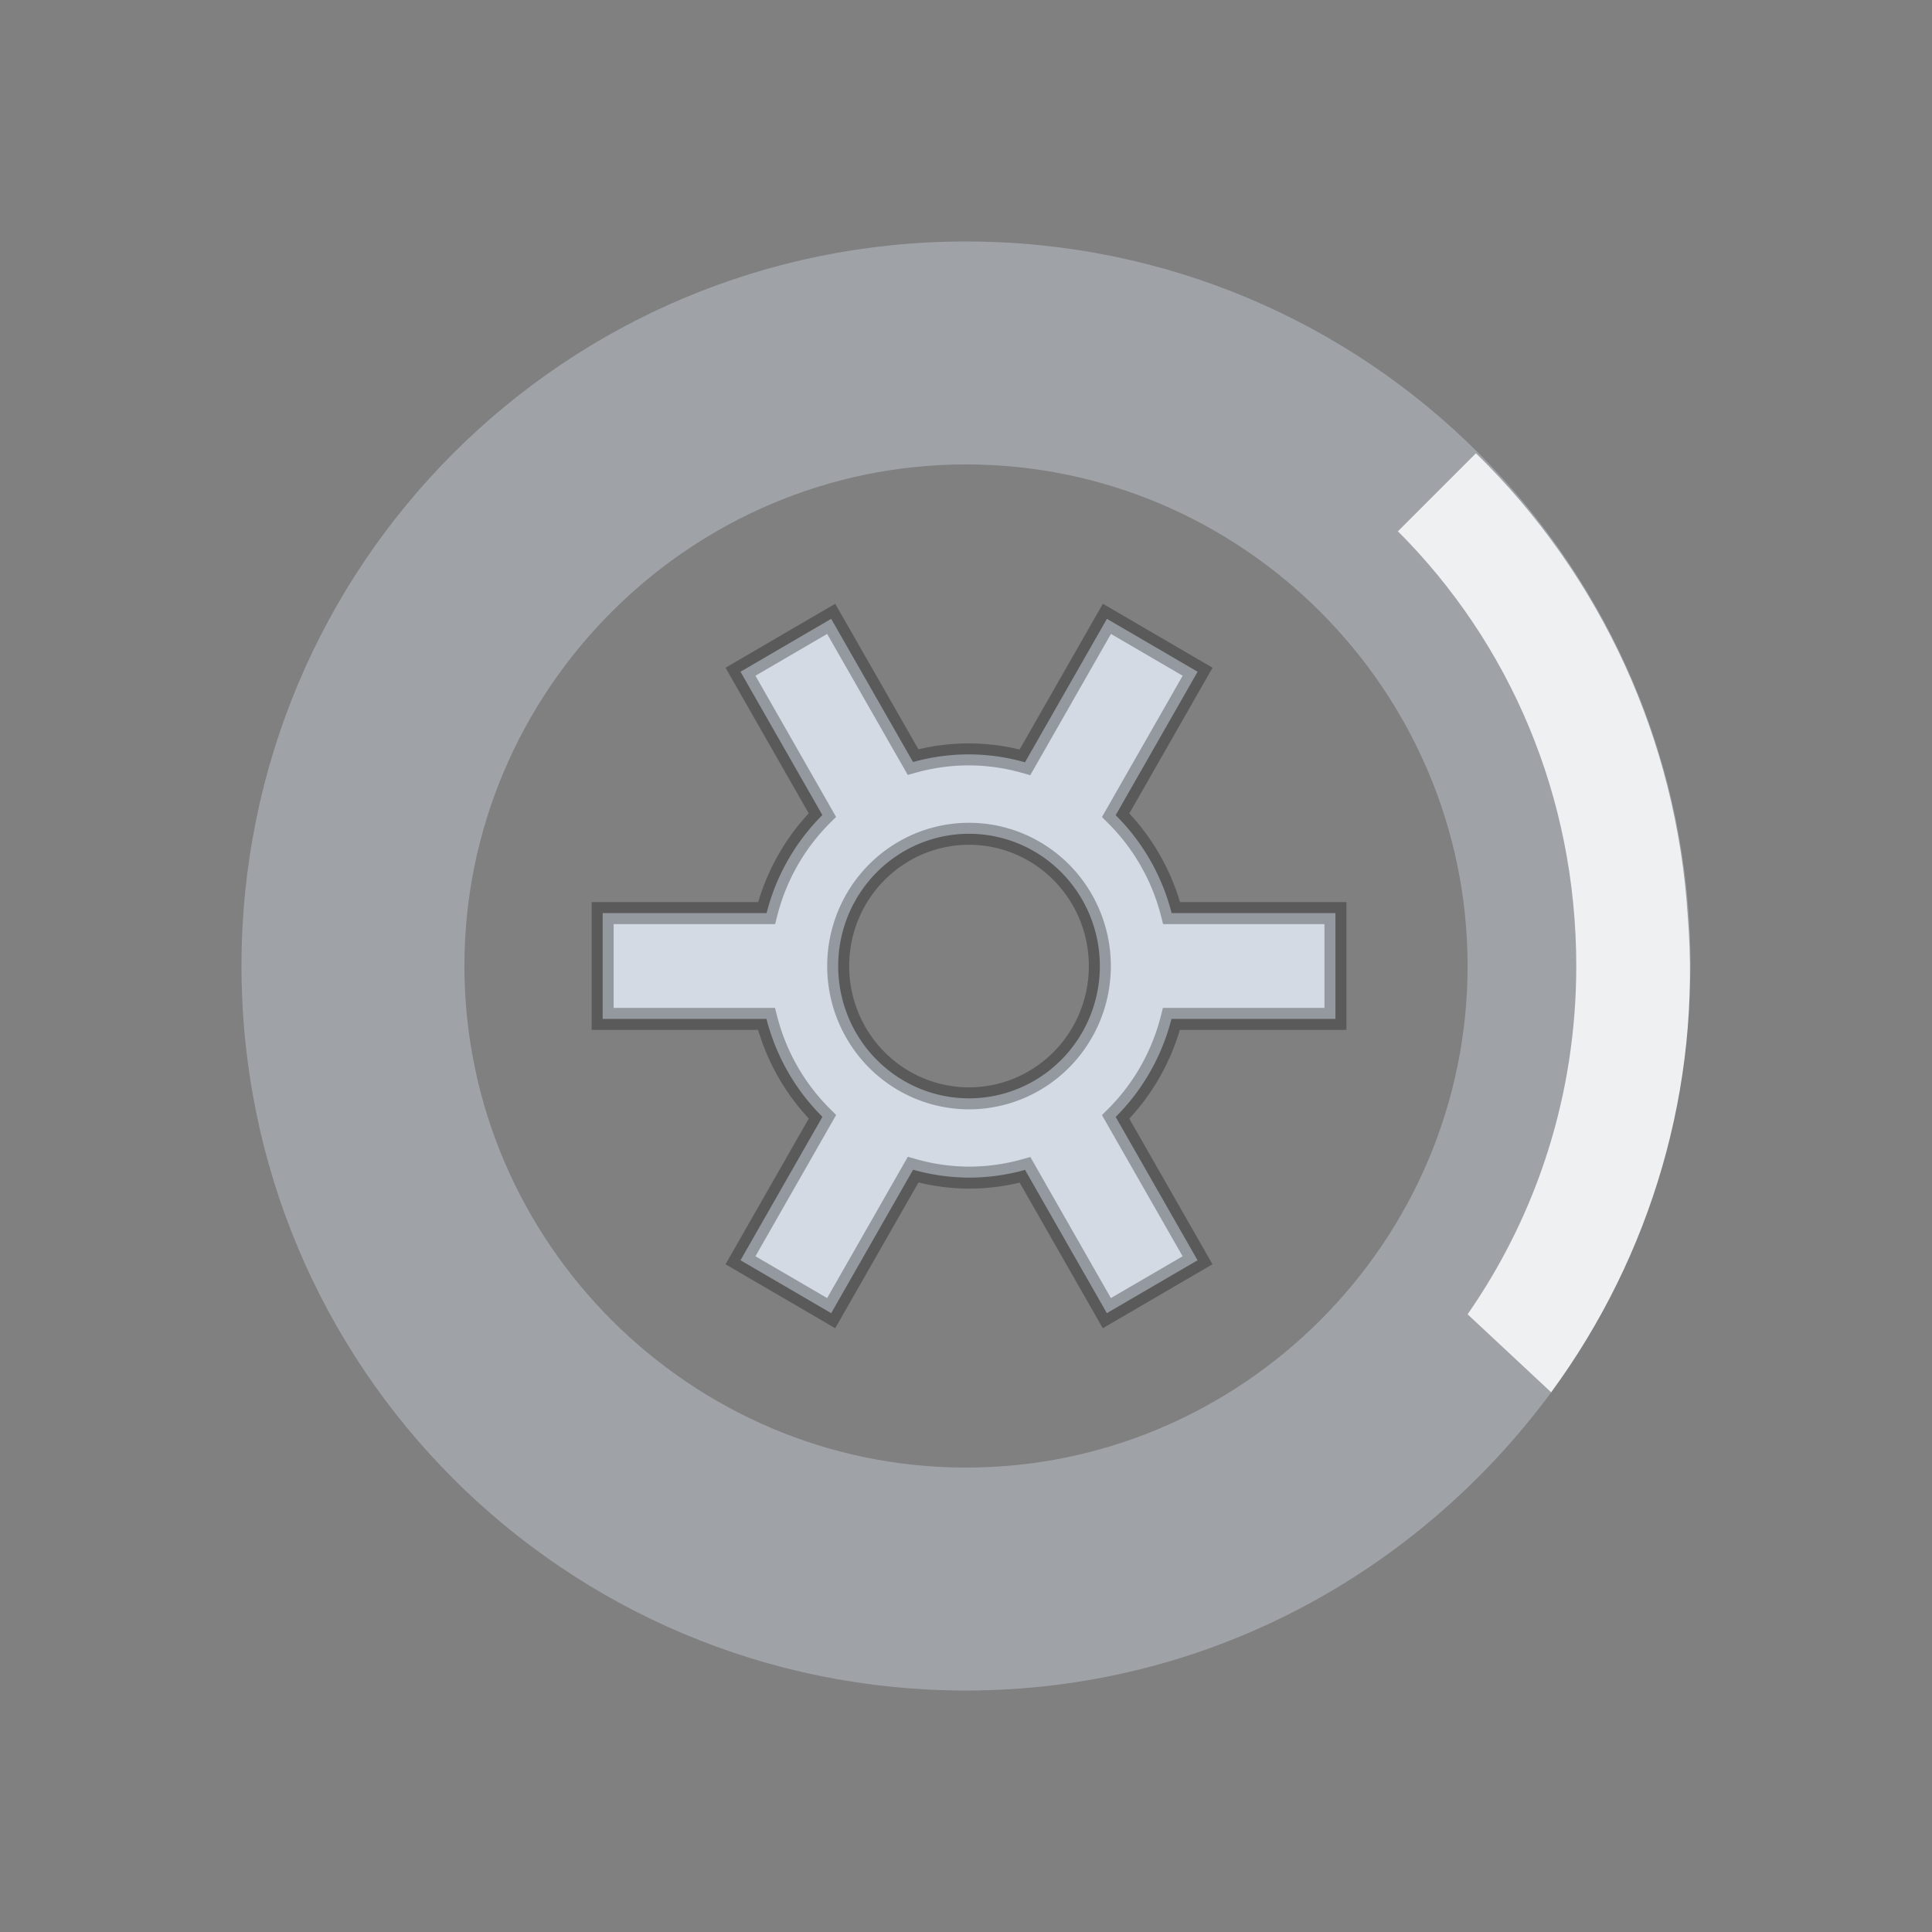<?xml version="1.0" encoding="UTF-8" standalone="no"?>
<svg
   style="enable-background:new"
   width="32"
   height="32"
   version="1.1"
   id="svg36"
   sodipodi:docname="solaar.svg"
   inkscape:version="1.3.2 (091e20ef0f, 2023-11-25)"
   xmlns:inkscape="http://www.inkscape.org/namespaces/inkscape"
   xmlns:sodipodi="http://sodipodi.sourceforge.net/DTD/sodipodi-0.dtd"
   xmlns="http://www.w3.org/2000/svg"
   xmlns:svg="http://www.w3.org/2000/svg"
   xmlns:rdf="http://www.w3.org/1999/02/22-rdf-syntax-ns#"
   xmlns:cc="http://creativecommons.org/ns#"
   xmlns:dc="http://purl.org/dc/elements/1.1/">
  <rect width="100%" height="100%" fill="#808080" stroke="none"/>
  <style
     id="current-color-scheme"
     type="text/css">.ColorScheme-Highlight { color:#cdd8e5; }
.ColorScheme-Text { color:#eff0f1; }
</style>
  <sodipodi:namedview
     pagecolor="#3a3f47"
     bordercolor="#000000"
     borderopacity="1"
     objecttolerance="10"
     gridtolerance="10"
     guidetolerance="10"
     inkscape:pageopacity="1"
     inkscape:pageshadow="2"
     inkscape:window-width="1920"
     inkscape:window-height="994"
     id="namedview38"
     showgrid="true"
     inkscape:zoom="10.429825"
     inkscape:cx="32.502942"
     inkscape:cy="17.689654"
     inkscape:window-x="0"
     inkscape:window-y="0"
     inkscape:window-maximized="1"
     inkscape:current-layer="svg36"
     inkscape:lockguides="true"
     inkscape:document-rotation="0"
     inkscape:showpageshadow="true"
     inkscape:pagecheckerboard="true"
     inkscape:deskcolor="#3a3f47">
    <inkscape:grid
       type="xygrid"
       id="grid923"
       originx="0"
       originy="0"
       spacingy="1"
       spacingx="1"
       units="px"
       visible="true" />
  </sodipodi:namedview>
  <defs
     id="defs4">
    <linearGradient
       id="linearGradient5606"
       inkscape:swatch="solid">
      <stop
         id="stop5608"
         offset="0"
         style="stop-color:#000000" />
    </linearGradient>
  </defs>
  <g
     id="solaar">
    <rect
       width="32"
       height="32"
       x="0"
       y="0"
       style="opacity:0.001"
       id="rect13" />
    <path
       id="Zoom-4-9"
       class="st0  ColorScheme-Highlight "
       d="m 25.696,23.049 h 2e-6 c 0.877,-1.615 2.304,-5.064 2.304,-7.049 C 28,9.354 22.646,4 16,4 9.354,4 4,9.354 4,16 c 0,6.646 5.354,12 12,12 3.969,0 7.477,-1.938 9.692,-4.938 z m -9.696,1.259 c -4.569,0 -8.308,-3.738 -8.308,-8.308 0,-4.569 3.738,-8.308 8.308,-8.308 4.569,0 8.308,3.738 8.308,8.308 0,4.569 -3.738,8.308 -8.308,8.308 z"
       sodipodi:nodetypes="ccssssccscccs"
       style="fill:#cdd8e5;fill-opacity:0.404" />
    <path
       id="Zoom-s-8"
       class="st1  ColorScheme-Text"
       d="M 25.08,23.049 Z M 23.849,9.505 Z m 1.843,13.556 c 1.662,-2.262 2.492,-5.077 2.262,-7.892 C 27.769,12.262 26.523,9.538 24.446,7.508 L 23.154,8.8 c 1.846,1.846 2.954,4.385 2.954,7.2 0,2.123 -0.646,4.108 -1.8,5.769 z"
       style="fill:currentColor;fill-opacity:1;stroke-width:0.462"
       sodipodi:nodetypes="ccccccccccccccccsccc" />
    <path
       d="m 13.767,10.25 -1.502,0.876 1.356,2.374 a 3.467,3.505 0 0 0 -0.924,1.624 H 9.982 v 1.752 h 2.713 a 3.467,3.505 0 0 0 0.927,1.622 l -1.357,2.376 1.502,0.876 1.357,-2.376 a 3.467,3.505 0 0 0 0.926,0.131 3.467,3.505 0 0 0 0.928,-0.128 l 1.355,2.373 1.502,-0.876 -1.356,-2.374 a 3.467,3.505 0 0 0 0.924,-1.624 h 2.716 v -1.752 h -2.713 a 3.467,3.505 0 0 0 -0.927,-1.622 l 1.357,-2.376 -1.502,-0.876 -1.357,2.376 a 3.467,3.505 0 0 0 -0.926,-0.131 3.467,3.505 0 0 0 -0.928,0.127 z m 2.283,3.56 a 2.167,2.191 0 0 1 2.167,2.191 2.167,2.191 0 0 1 -2.167,2.191 2.167,2.191 0 0 1 -2.167,-2.191 2.167,2.191 0 0 1 2.167,-2.191 z"
       id="path8-0"
       style="fill:#d3dae3;fill-opacity:1;stroke:#000000;stroke-width:0.364;stroke-dasharray:none;stroke-opacity:0.3" />
  </g>
  <g
     id="22-22-solaar"
     transform="translate(32,10)">
    <path
       style="opacity:0"
       d="M 0,0 H 22 V 22 H 0 Z"
       id="path6" />
    <path
       id="Zoom-4-9-0"
       class="st0  ColorScheme-Highlight "
       d="m 17.464,15.699 v 0 c 0.585,-1.077 1.536,-3.376 1.536,-4.699 C 19,6.569 15.431,3 11,3 6.569,3 3,6.569 3,11 c 0,4.431 3.569,8 8,8 2.646,0 4.985,-1.292 6.462,-3.292 z M 11,16.538 c -3.046,0 -5.538,-2.492 -5.538,-5.538 0,-3.046 2.492,-5.538 5.538,-5.538 3.046,0 5.538,2.492 5.538,5.538 0,3.046 -2.492,5.538 -5.538,5.538 z"
       sodipodi:nodetypes="ccssssccscccs"
       style="fill:#cdd8e5;fill-opacity:0.404" />
    <path
       id="Zoom-s-8-9"
       class="st1  ColorScheme-Text "
       d="M 17.053,15.699 Z M 16.233,6.67 Z m 1.229,9.037 c 1.108,-1.508 1.662,-3.385 1.508,-5.262 -0.123,-1.938 -0.954,-3.754 -2.338,-5.108 l -0.862,0.862 c 1.231,1.231 1.969,2.923 1.969,4.8 0,1.415 -0.431,2.738 -1.2,3.846 z"
       style="fill:currentColor;fill-opacity:1;stroke-width:0.308"
       sodipodi:nodetypes="ccccccccccccccccsccc" />
    <path
       d="M 9.397,7.167 8.375,7.751 9.298,9.333 A 2.359,2.336 0 0 0 8.67,10.415 H 6.822 v 1.168 h 1.846 a 2.359,2.336 0 0 0 0.631,1.081 l -0.923,1.584 1.022,0.584 0.923,-1.584 a 2.359,2.336 0 0 0 0.63,0.087 2.359,2.336 0 0 0 0.631,-0.085 l 0.922,1.581 1.022,-0.584 -0.922,-1.582 a 2.359,2.336 0 0 0 0.628,-1.082 h 1.847 v -1.168 h -1.846 a 2.359,2.336 0 0 0 -0.631,-1.081 l 0.923,-1.584 -1.022,-0.584 -0.923,1.584 a 2.359,2.336 0 0 0 -0.63,-0.087 2.359,2.336 0 0 0 -0.631,0.085 z m 1.553,2.372 a 1.474,1.46 0 0 1 1.474,1.46 1.474,1.46 0 0 1 -1.474,1.46 1.474,1.46 0 0 1 -1.474,-1.46 1.474,1.46 0 0 1 1.474,-1.46 z"
       id="path8-0-3"
       style="fill:#d3dae3;fill-opacity:1;stroke:#000000;stroke-width:0.245;stroke-dasharray:none;stroke-opacity:0.3;enable-background:new" />
  </g>
</svg>
